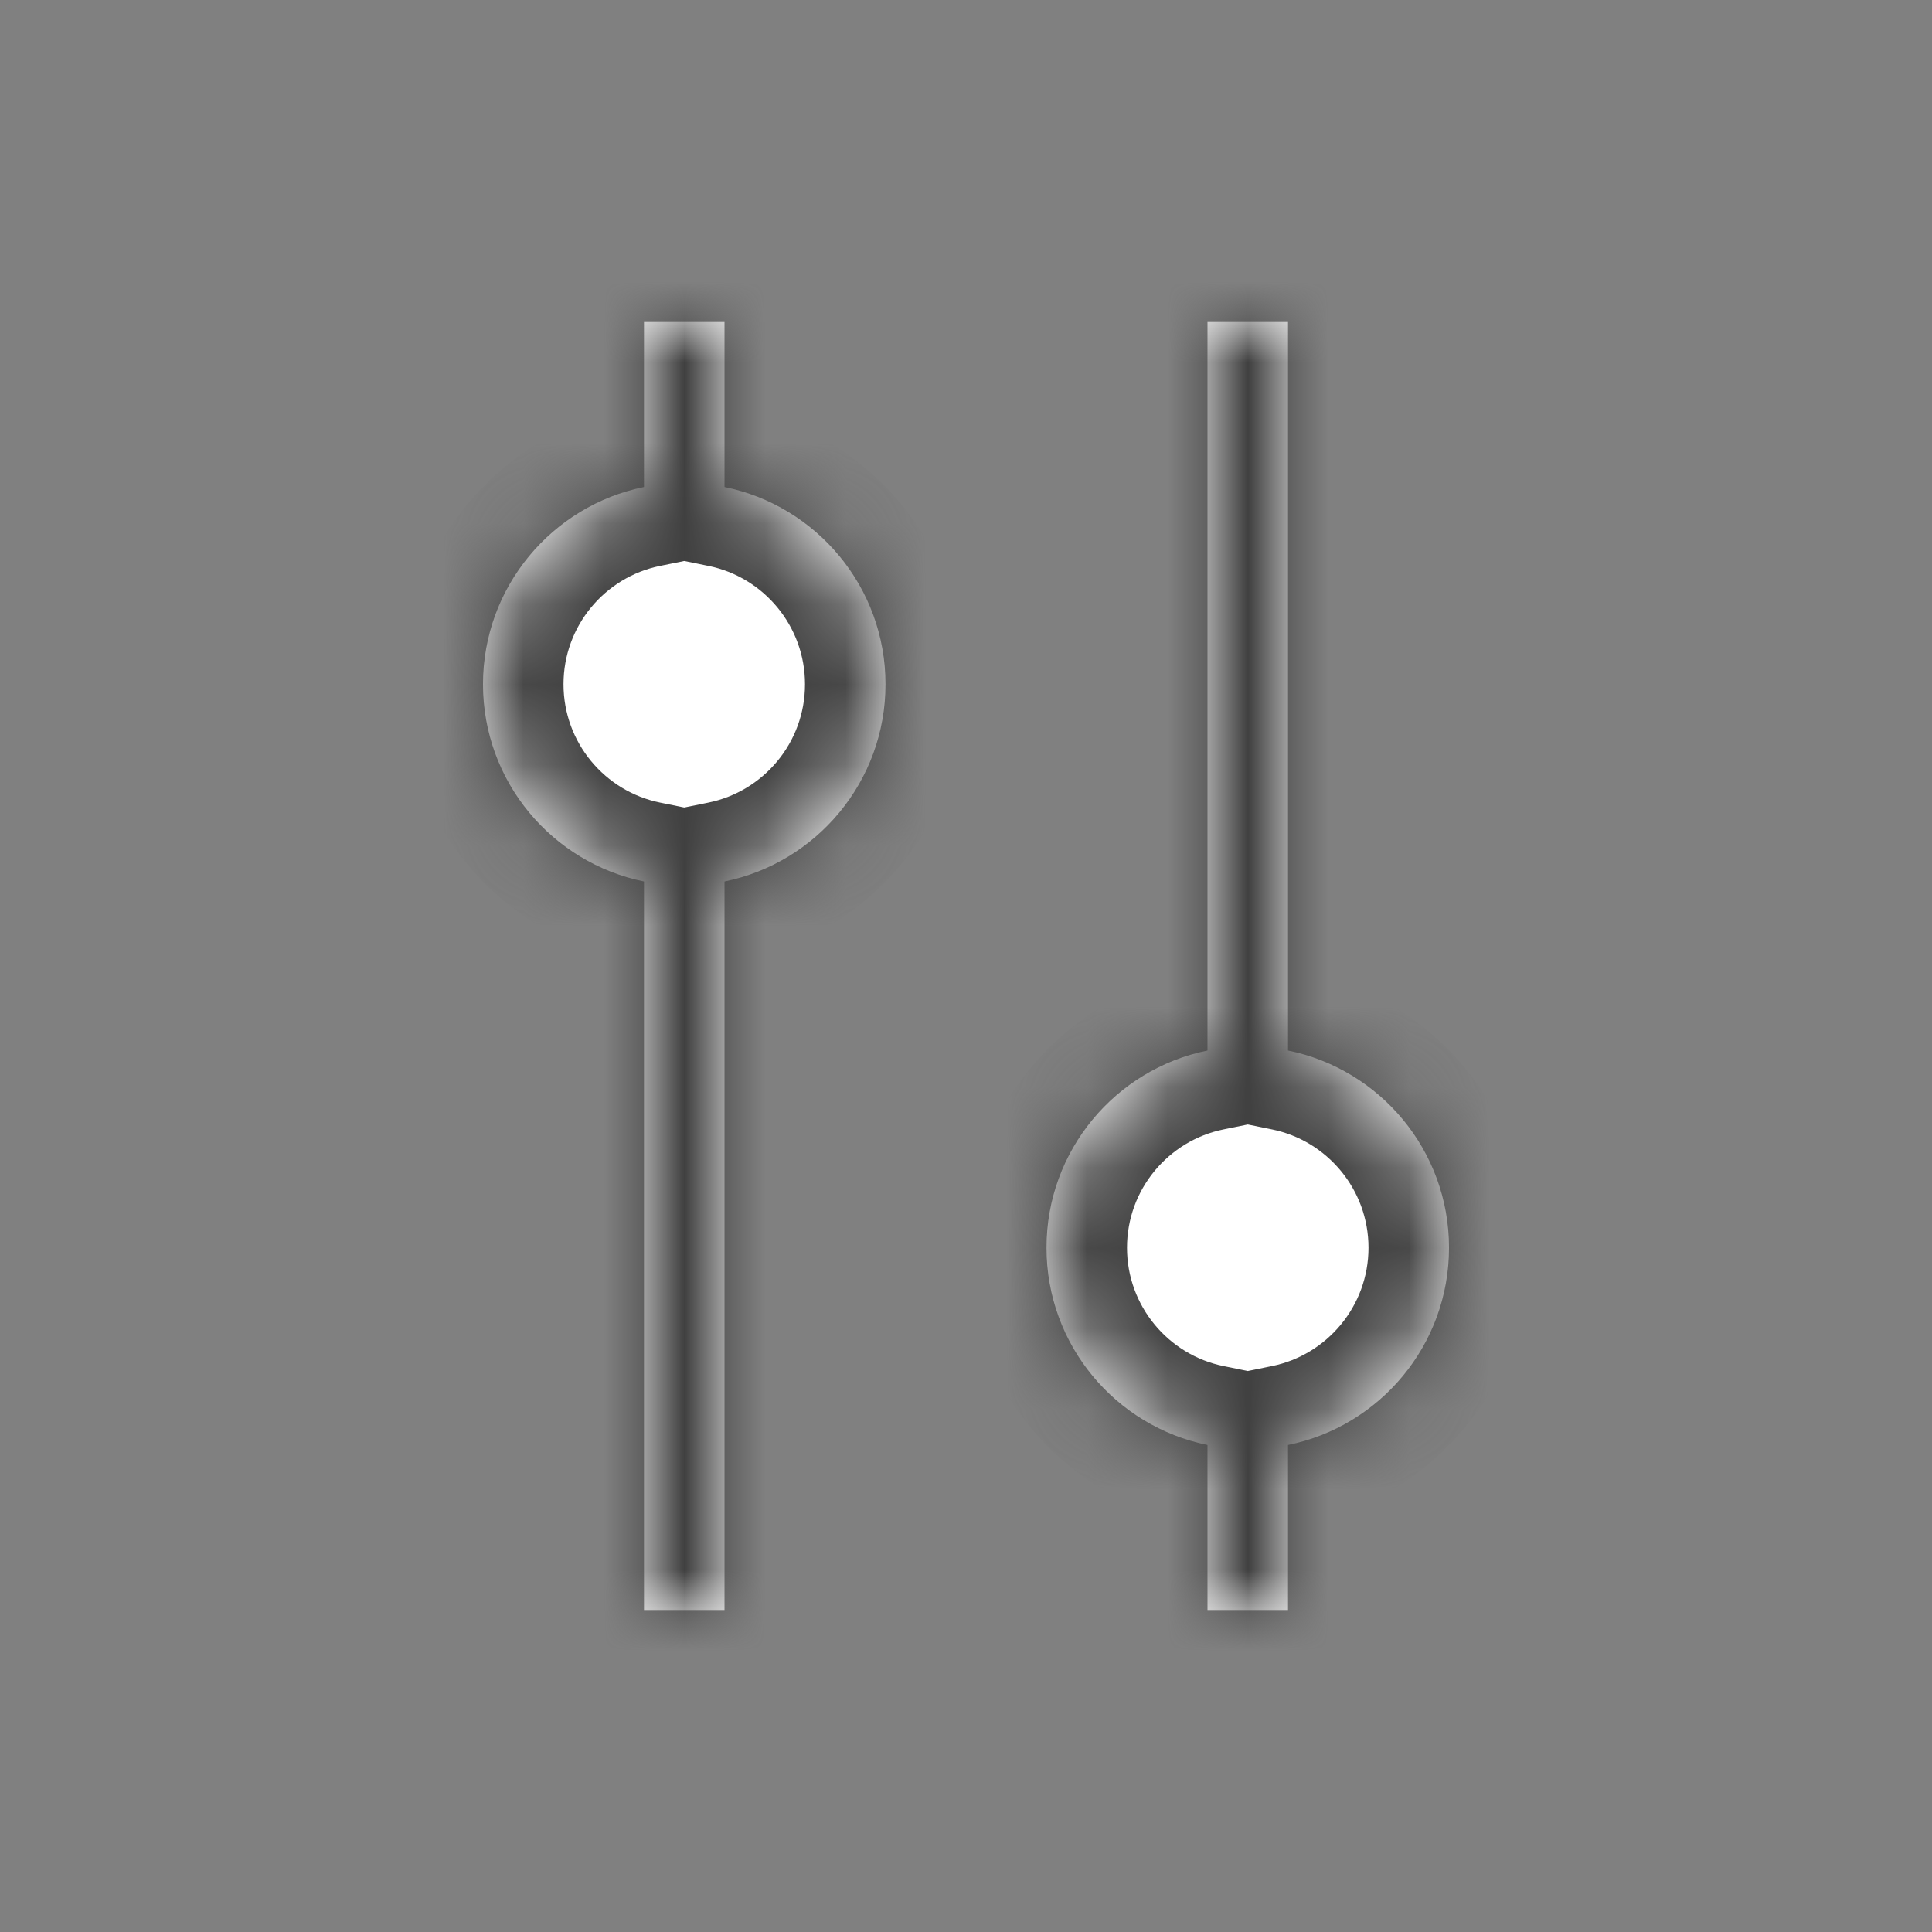 <svg width="24" height="24" viewBox="0 0 24 24" fill="none" xmlns="http://www.w3.org/2000/svg">
    <rect x="0" y="0" width="24" height="24" fill="#808080" stroke="none"/>
    <mask id="path-1-inside-1_12027_26414" fill="white">
        <path fill-rule="evenodd" clip-rule="evenodd" d="M9 4H8V6.05C6.859 6.282 6 7.291 6 8.5C6 9.709 6.859 10.718 8 10.95V20H9V10.95C10.141 10.718 11 9.709 11 8.5C11 7.291 10.141 6.282 9 6.05V4ZM15 17.95V20H16V17.95C17.141 17.718 18 16.709 18 15.5C18 14.29 17.141 13.282 16 13.05L16 4H15L15 13.05C13.859 13.282 13 14.29 13 15.5C13 16.709 13.859 17.718 15 17.95Z"/>
    </mask>
    <path fill-rule="evenodd" clip-rule="evenodd" d="M9 4H8V6.05C6.859 6.282 6 7.291 6 8.5C6 9.709 6.859 10.718 8 10.95V20H9V10.95C10.141 10.718 11 9.709 11 8.5C11 7.291 10.141 6.282 9 6.05V4ZM15 17.95V20H16V17.95C17.141 17.718 18 16.709 18 15.5C18 14.29 17.141 13.282 16 13.05L16 4H15L15 13.05C13.859 13.282 13 14.29 13 15.5C13 16.709 13.859 17.718 15 17.95Z" fill="white"/>
    <path d="M8 4V3H7V4H8ZM9 4H10V3H9V4ZM8 6.05L8.199 7.03L9 6.867V6.05H8ZM8 10.95H9V10.133L8.199 9.97L8 10.95ZM8 20H7V21H8V20ZM9 20V21H10V20H9ZM9 10.95L8.801 9.97L8 10.133V10.95H9ZM9 6.05H8V6.867L8.801 7.03L9 6.05ZM15 20H14V21H15V20ZM15 17.95H16V17.133L15.199 16.97L15 17.95ZM16 20V21H17V20H16ZM16 17.95L15.801 16.97L15 17.133V17.95H16ZM16 13.05H15V13.867L15.801 14.03L16 13.05ZM16 4L17 4V3H16V4ZM15 4V3H14V4L15 4ZM15 13.05L15.199 14.03L16 13.867V13.05H15ZM8 5H9V3H8V5ZM9 6.05V4H7V6.05H9ZM7 8.5C7 7.775 7.515 7.169 8.199 7.03L7.801 5.07C6.203 5.394 5 6.806 5 8.5H7ZM8.199 9.97C7.515 9.831 7 9.225 7 8.5H5C5 10.194 6.203 11.606 7.801 11.93L8.199 9.97ZM9 20V10.95H7V20H9ZM9 19H8V21H9V19ZM8 10.95V20H10V10.95H8ZM10 8.5C10 9.225 9.485 9.831 8.801 9.97L9.199 11.93C10.797 11.606 12 10.194 12 8.5H10ZM8.801 7.03C9.485 7.169 10 7.775 10 8.5H12C12 6.806 10.797 5.394 9.199 5.07L8.801 7.03ZM8 4V6.05H10V4H8ZM16 20V17.95H14V20H16ZM16 19H15V21H16V19ZM15 17.95V20H17V17.95H15ZM17 15.5C17 16.224 16.485 16.831 15.801 16.97L16.199 18.93C17.797 18.606 19 17.194 19 15.5H17ZM15.801 14.03C16.485 14.169 17 14.775 17 15.5H19C19 13.806 17.797 12.394 16.199 12.07L15.801 14.03ZM15 4L15 13.05H17L17 4L15 4ZM15 5H16V3H15V5ZM16 13.05L16 4L14 4L14 13.05H16ZM14 15.5C14 14.775 14.515 14.169 15.199 14.03L14.801 12.07C13.203 12.394 12 13.806 12 15.5H14ZM15.199 16.97C14.515 16.831 14 16.224 14 15.5H12C12 17.194 13.203 18.606 14.801 18.93L15.199 16.97Z" fill="#404040" mask="url(#path-1-inside-1_12027_26414)"/>
</svg>

